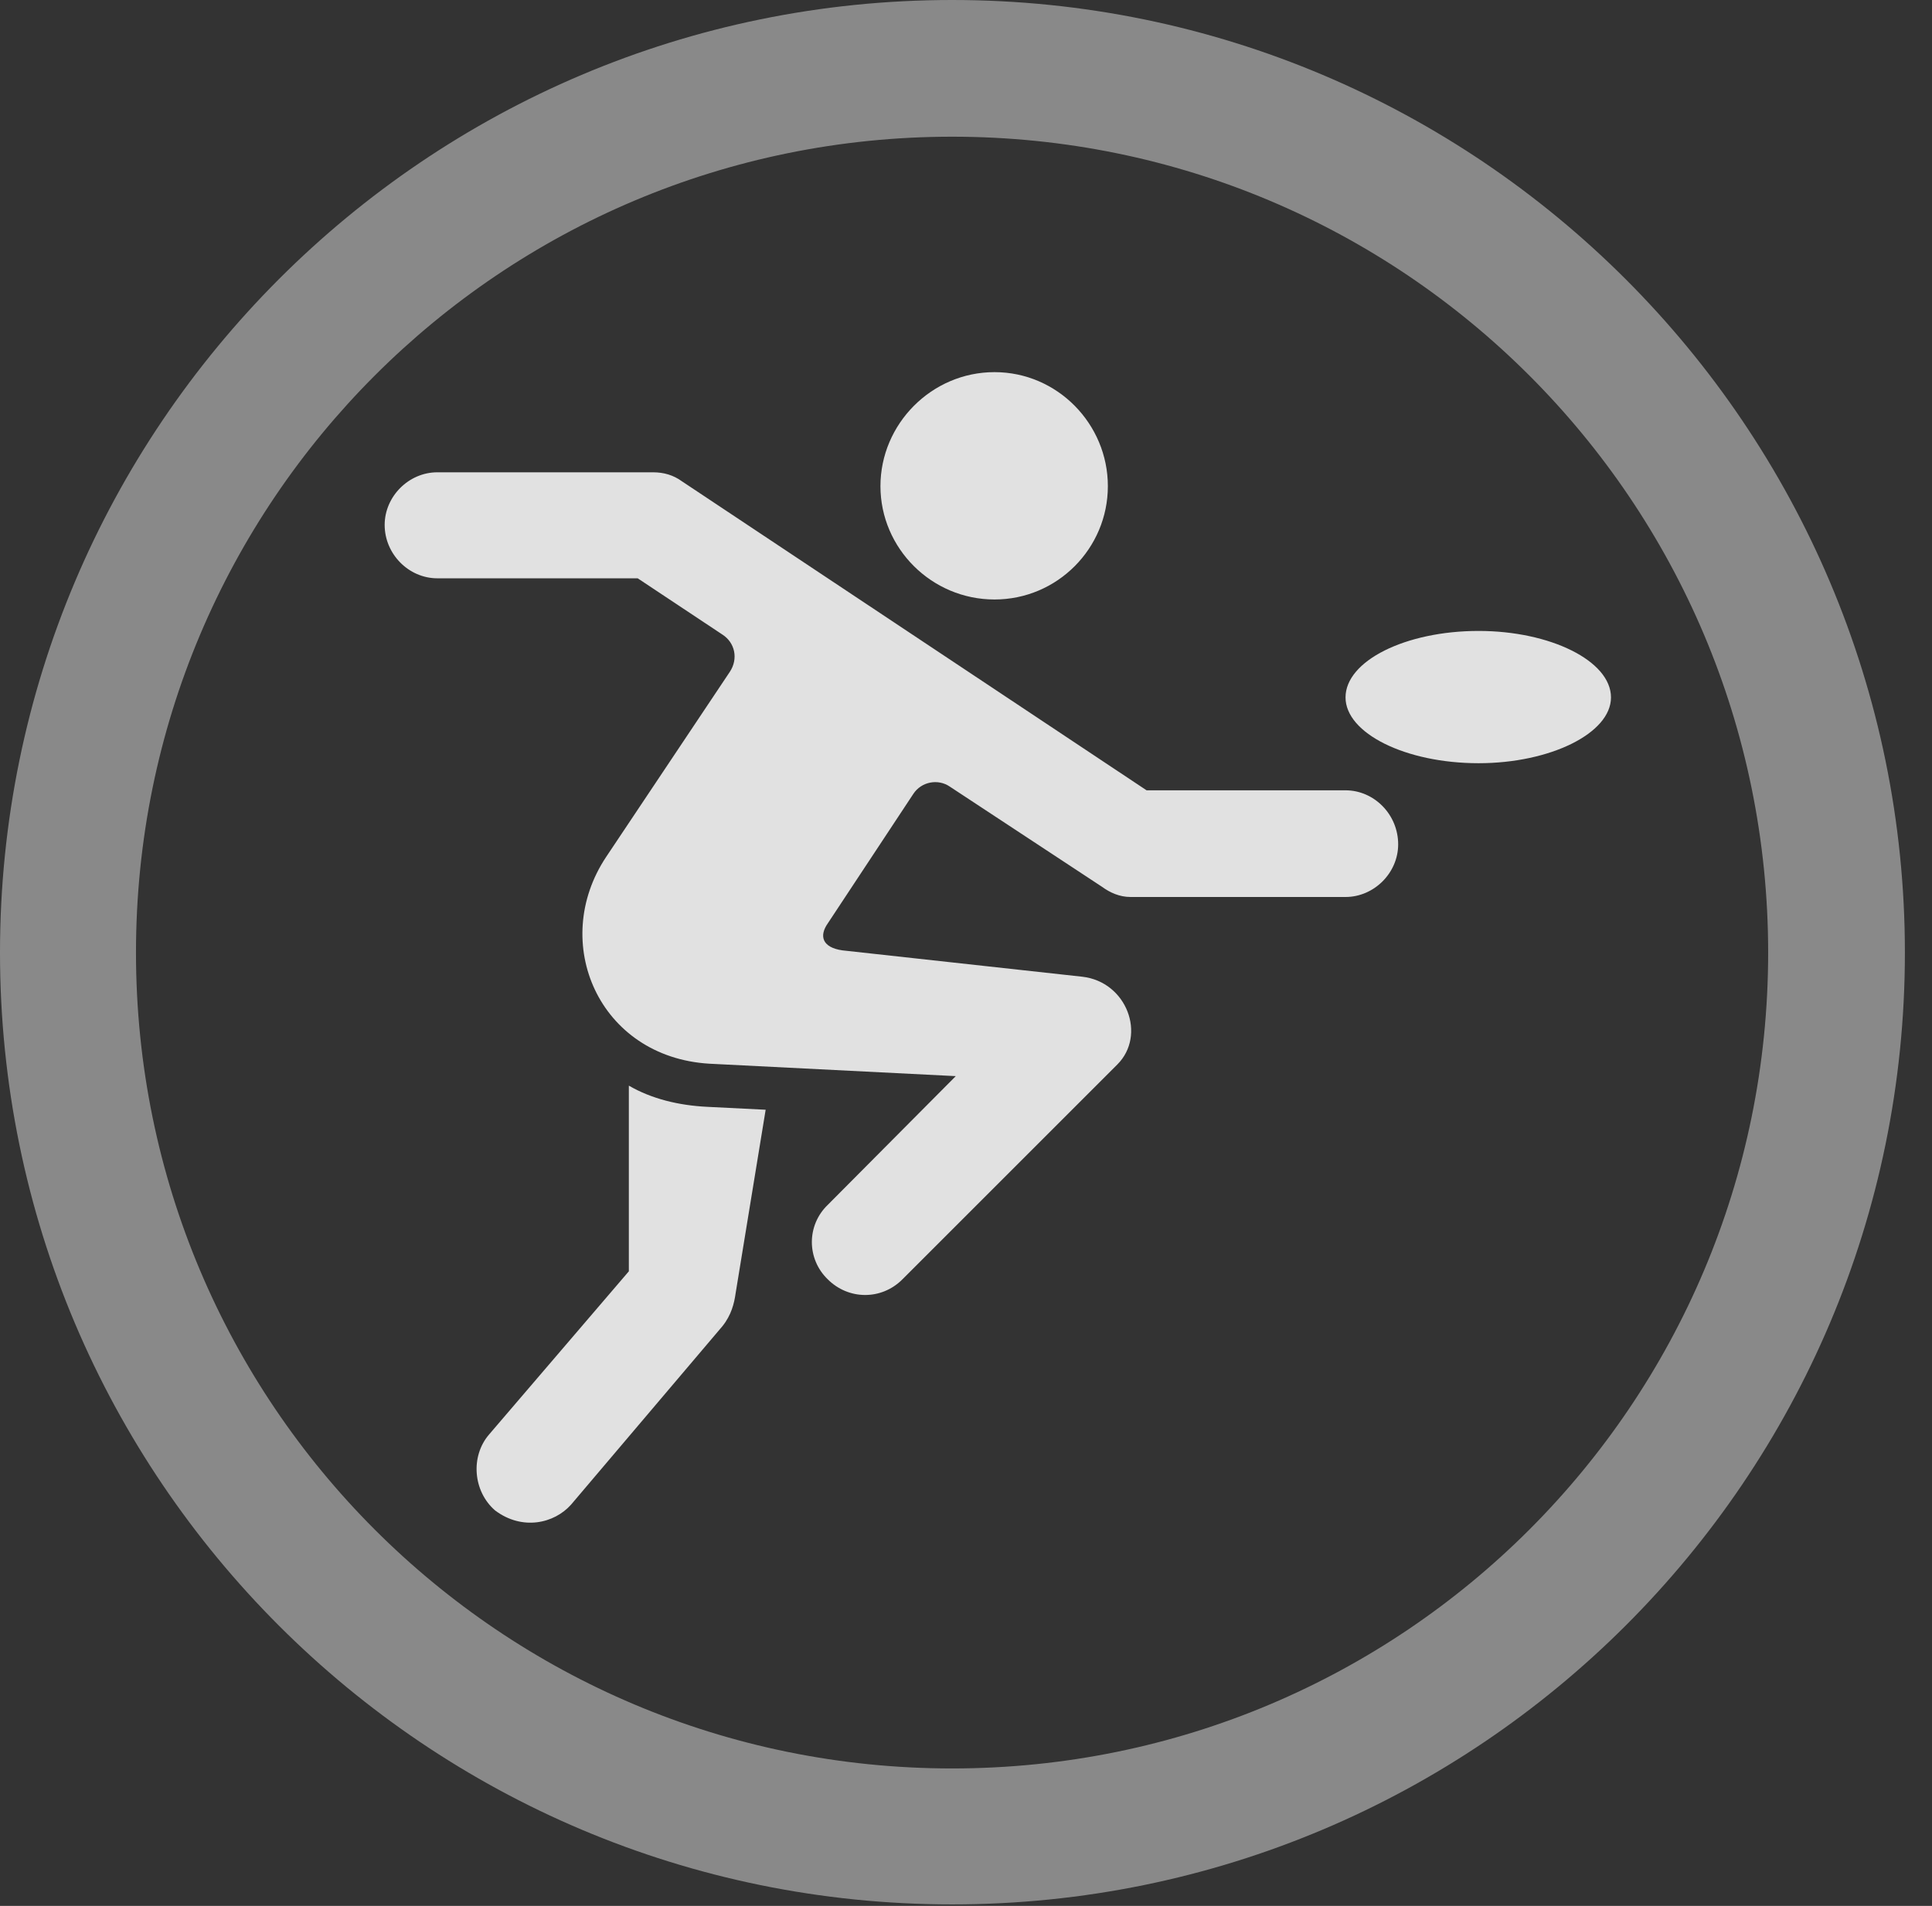 <?xml version="1.0" encoding="UTF-8"?>
<!--Generator: Apple Native CoreSVG 341-->
<!DOCTYPE svg
PUBLIC "-//W3C//DTD SVG 1.1//EN"
       "http://www.w3.org/Graphics/SVG/1.1/DTD/svg11.dtd">
<svg version="1.1" xmlns="http://www.w3.org/2000/svg" xmlns:xlink="http://www.w3.org/1999/xlink" viewBox="0 0 25.801 25.459">
 <rect x="0" y="0" width="25.801" height="25.459" fill="#333333" stroke="none"/>
 <g>
  <rect height="25.459" opacity="0" width="25.801" x="0" y="0"/>
  <path d="M12.715 25.439C19.736 25.439 25.439 19.746 25.439 12.725C25.439 5.703 19.736 0 12.715 0C5.693 0 0 5.703 0 12.725C0 19.746 5.693 25.439 12.715 25.439ZM12.715 23.623C6.689 23.623 1.816 18.75 1.816 12.725C1.816 6.699 6.689 1.826 12.715 1.826C18.74 1.826 23.613 6.699 23.613 12.725C23.613 18.75 18.74 23.623 12.715 23.623Z" fill="white" fill-opacity="0.425"/>
  <path d="M13.281 8.008C14.121 8.008 14.795 7.324 14.795 6.494C14.795 5.664 14.121 4.971 13.281 4.971C12.441 4.971 11.758 5.664 11.758 6.494C11.758 7.324 12.441 8.008 13.281 8.008ZM11.055 17.09C11.328 17.363 11.768 17.373 12.051 17.09L14.922 14.219C15.312 13.828 15.049 13.115 14.453 13.047L11.25 12.695C10.977 12.656 10.938 12.5 11.055 12.334L12.197 10.605C12.305 10.44 12.529 10.4 12.685 10.508L14.717 11.846C14.824 11.924 14.951 11.982 15.098 11.982L17.969 11.982C18.35 11.982 18.672 11.66 18.672 11.279C18.672 10.879 18.35 10.557 17.969 10.557L15.312 10.557L9.102 6.426C8.994 6.348 8.867 6.309 8.721 6.309L5.84 6.309C5.459 6.309 5.137 6.631 5.137 7.012C5.137 7.402 5.459 7.725 5.84 7.725L8.516 7.725L9.648 8.477C9.814 8.584 9.863 8.799 9.746 8.975L8.096 11.445C7.334 12.588 7.998 14.121 9.473 14.209L12.764 14.375L11.055 16.094C10.771 16.367 10.771 16.816 11.055 17.09ZM8.398 14.502L8.398 16.982L6.533 19.16C6.279 19.453 6.318 19.922 6.611 20.176C6.973 20.449 7.402 20.352 7.627 20.098L9.648 17.715C9.766 17.568 9.805 17.412 9.824 17.275L10.225 14.824L9.443 14.785C9.062 14.766 8.701 14.678 8.398 14.502ZM17.969 9.316C17.969 9.795 18.77 10.195 19.746 10.195C20.703 10.195 21.514 9.795 21.514 9.316C21.514 8.828 20.703 8.428 19.746 8.428C18.77 8.428 17.969 8.828 17.969 9.316Z" fill="white" fill-opacity="0.85"/>
 </g>
</svg>
